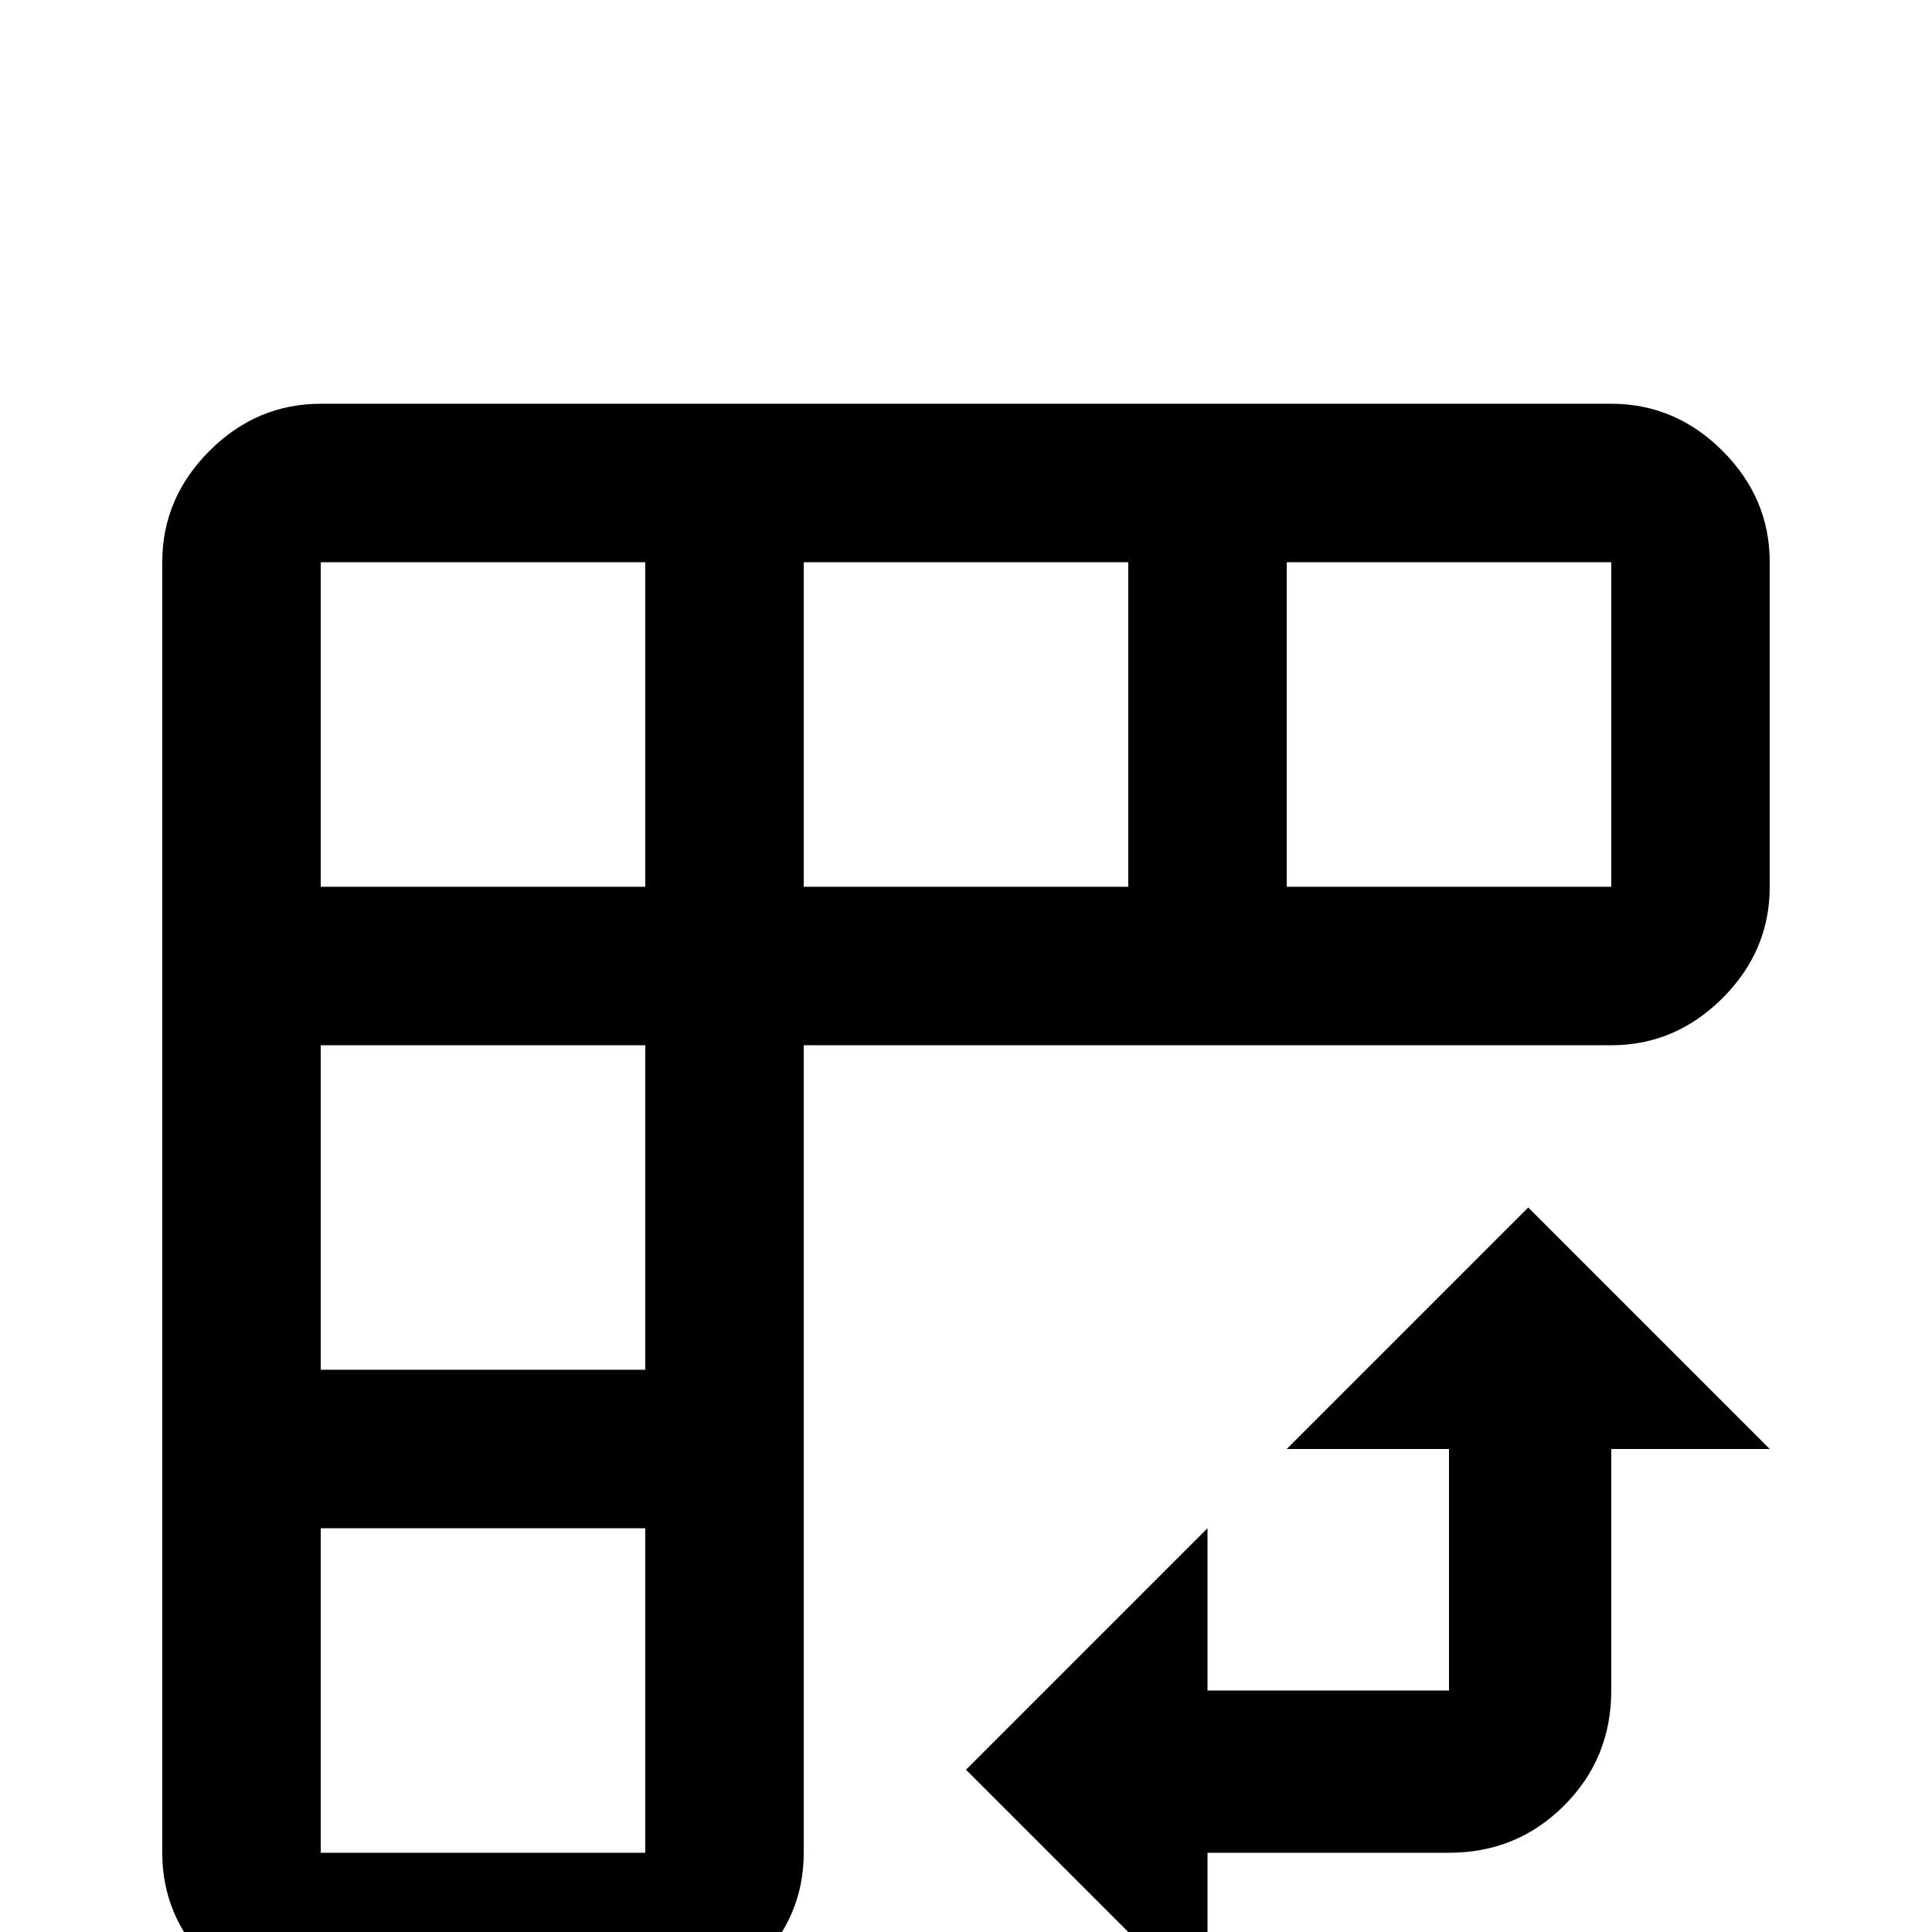 <svg xmlns="http://www.w3.org/2000/svg" viewBox="0 -512 512 512">
	<path fill="#000000" d="M469 -128H427V-64Q427 -46 414.5 -33.5Q402 -21 384 -21H320V21L256 -43L320 -107V-64H384V-128H341L405 -192ZM469 -363V-277Q469 -260 456.5 -247.5Q444 -235 427 -235H213V-21Q213 -4 200.5 8.5Q188 21 171 21H85Q68 21 55.5 8.5Q43 -4 43 -21V-363Q43 -380 55.5 -392.5Q68 -405 85 -405H427Q444 -405 456.5 -392.5Q469 -380 469 -363ZM85 -277H171V-363H85ZM85 -235V-149H171V-235ZM171 -21V-107H85V-21ZM299 -277V-363H213V-277ZM427 -363H341V-277H427Z"/>
</svg>